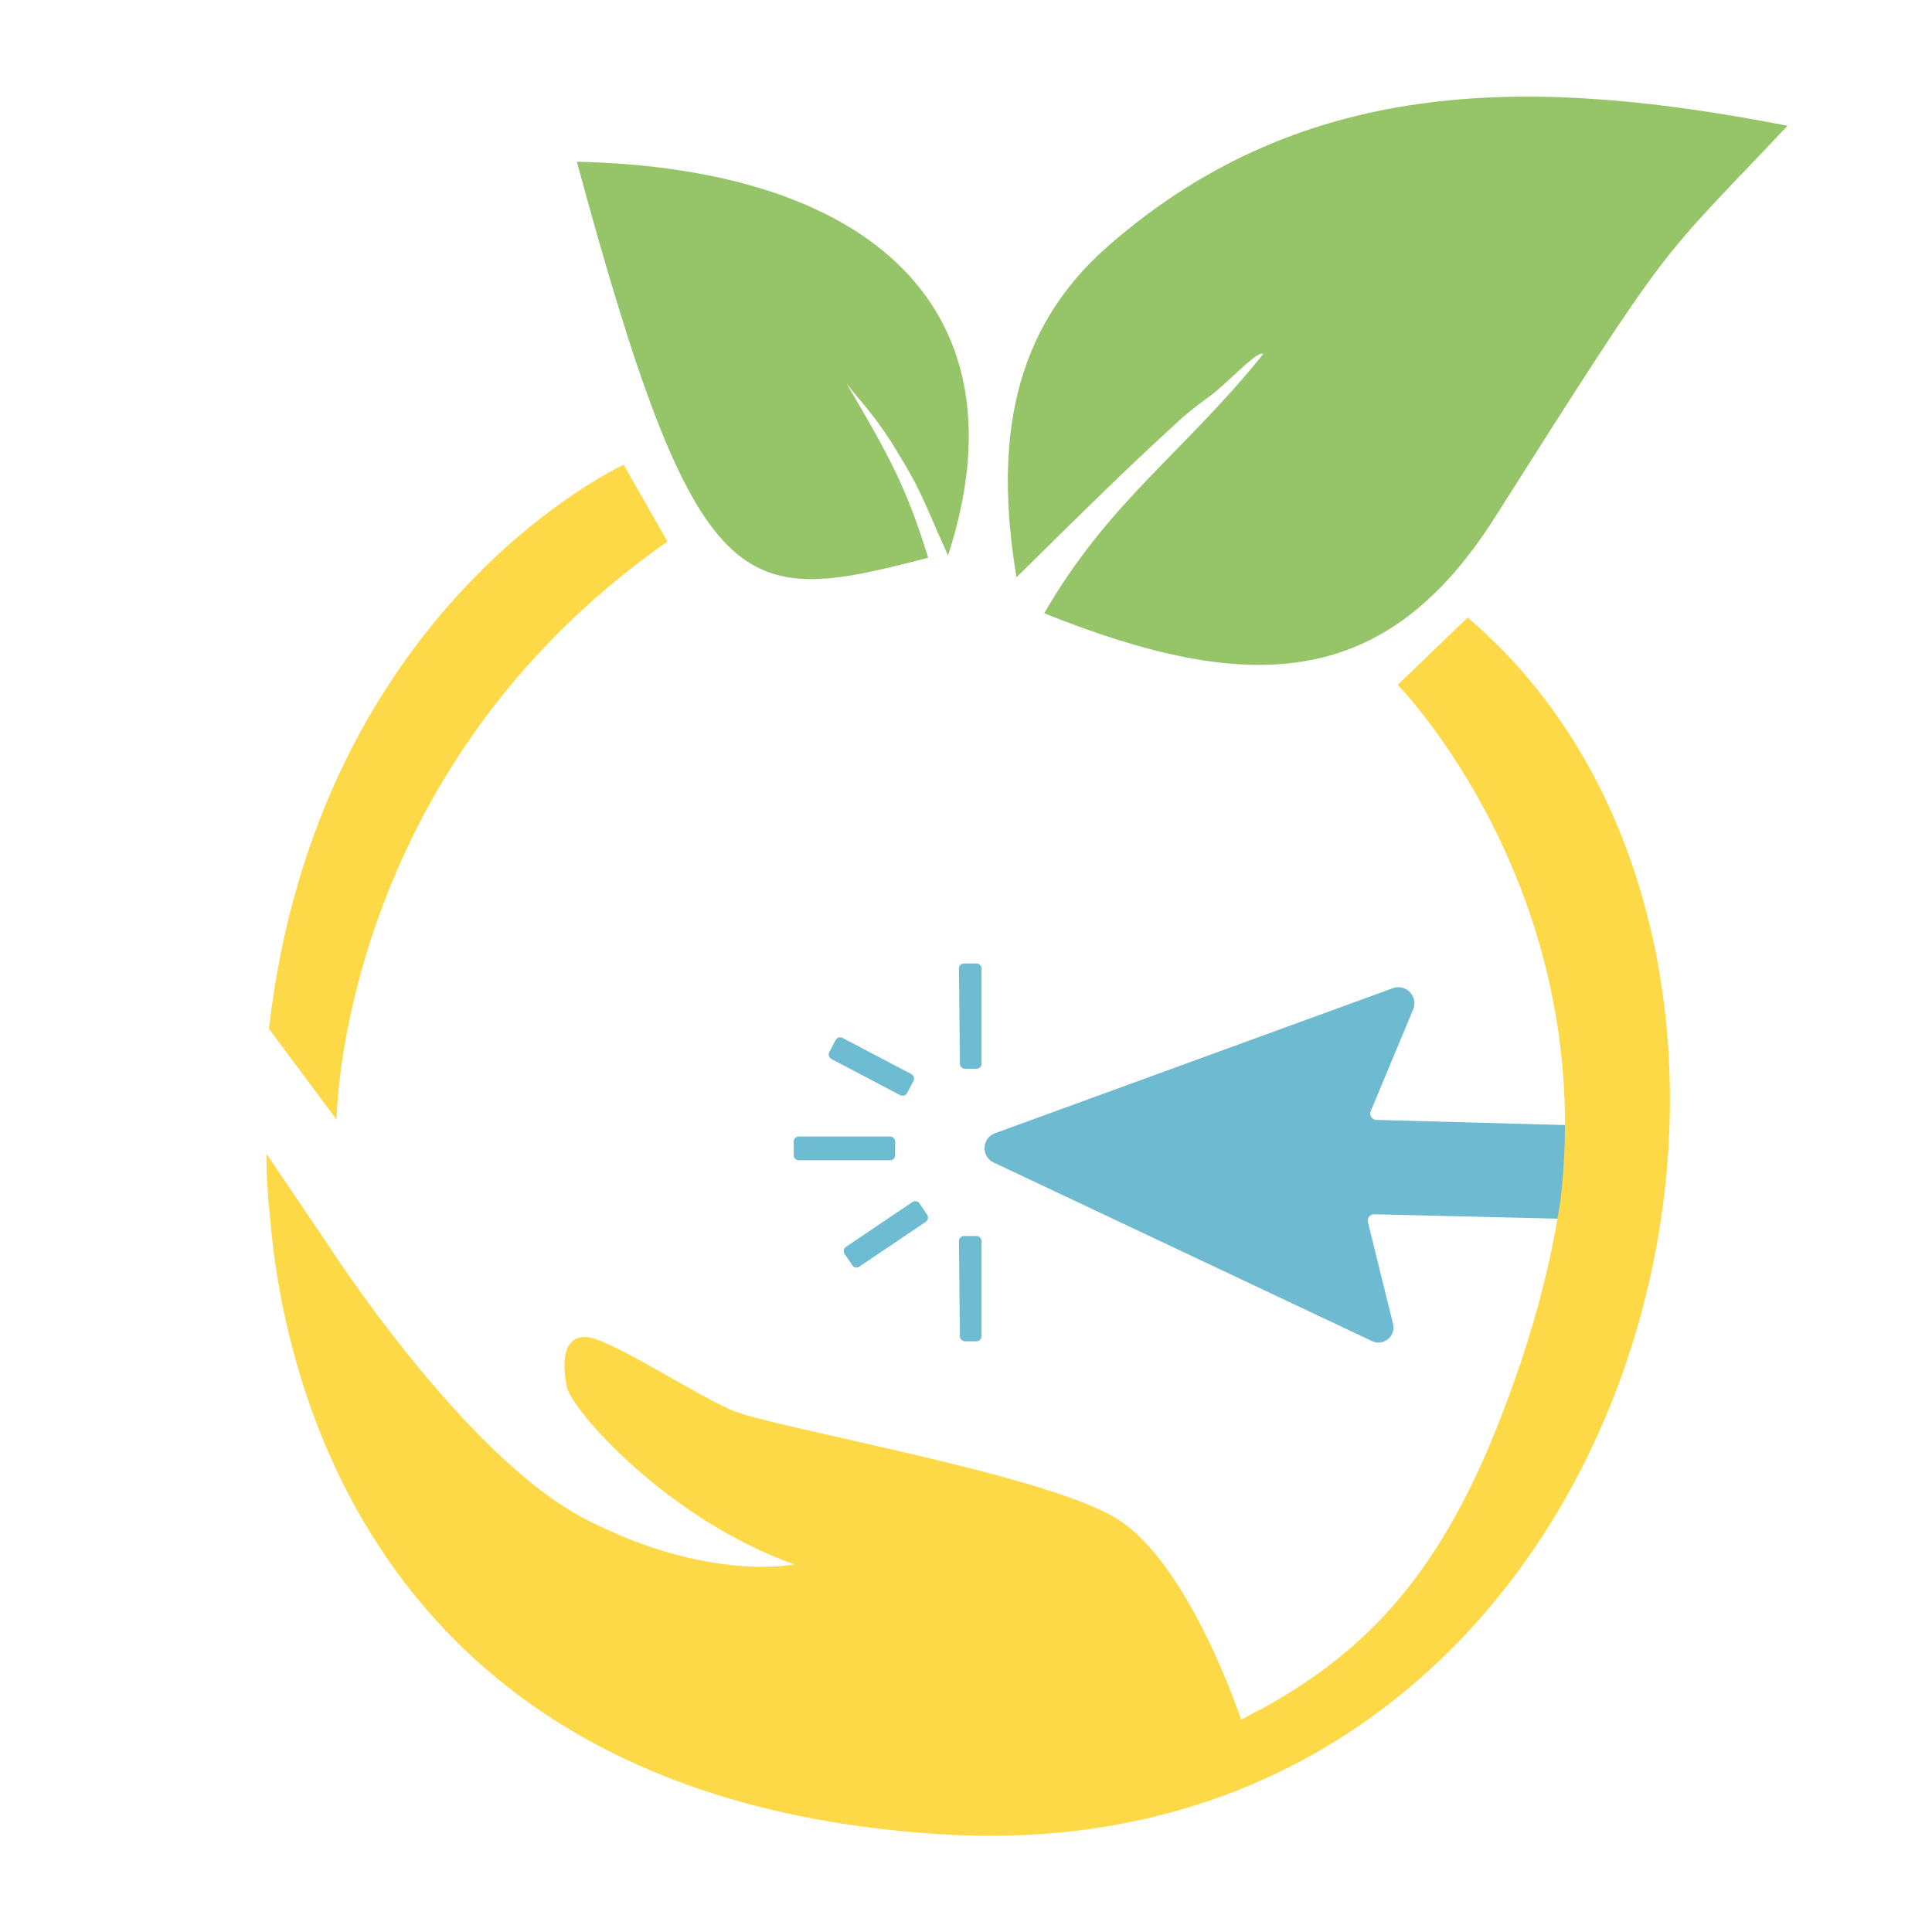 <?xml version="1.0" encoding="UTF-8" standalone="no"?>
<!-- Created with Inkscape (http://www.inkscape.org/) -->

<svg
   version="1.1"
   id="svg2"
   width="680"
   height="680"
   viewBox="0 0 680 680"
   sodipodi:docname="LOGO WEB.ai"
   xmlns:inkscape="http://www.inkscape.org/namespaces/inkscape"
   xmlns:sodipodi="http://sodipodi.sourceforge.net/DTD/sodipodi-0.dtd"
   xmlns="http://www.w3.org/2000/svg"
   xmlns:svg="http://www.w3.org/2000/svg">
  <defs
     id="defs6">
    <clipPath
       clipPathUnits="userSpaceOnUse"
       id="clipPath16">
      <path
         d="M 0,510 H 510 V 0 H 0 Z"
         id="path14" />
    </clipPath>
  </defs>
  <sodipodi:namedview
     id="namedview4"
     pagecolor="#ffffff"
     bordercolor="#000000"
     borderopacity="0.25"
     inkscape:showpageshadow="2"
     inkscape:pageopacity="0.0"
     inkscape:pagecheckerboard="0"
     inkscape:deskcolor="#d1d1d1" />
  <g
     id="g8"
     inkscape:groupmode="layer"
     inkscape:label="LOGO WEB"
     transform="matrix(1.333,0,0,-1.333,0,680)">
    <g
       id="g10">
      <g
         id="g12"
         clip-path="url(#clipPath16)">
        <g
           id="g18"
           transform="translate(471.979,476.92)">
          <path
             d="m 0,0 c -35.303,-37.458 -29.299,-27.851 -77.334,-103.506 -28.672,-45.158 -64.202,-47.195 -118.927,-25.215 17.176,29.69 36.648,42.161 57.797,68.412 -1.226,1.381 -9.694,-7.921 -13.937,-10.992 -2.933,-2.122 -5.839,-4.311 -8.5,-6.766 -16.196,-14.943 -21.181,-19.999 -42.686,-41.139 -5.984,36.067 -0.932,65.412 24.08,87.344 C -126.812,14.341 -65.272,12.674 0,0"
             style="fill:#96c468;fill-opacity:1;fill-rule:nonzero;stroke:none"
             id="path20" />
        </g>
        <g
           id="g22"
           transform="translate(152.31,467.429)">
          <path
             d="m 0,0 c 78.765,-1.792 118.891,-39.832 98.009,-103.972 -7.671,16.988 -6.49,16.192 -15.19,30.295 -5.253,8.004 -8.242,10.705 -11.572,15.089 C 82.686,-78.08 87.022,-86.026 92.773,-104.566 43.22,-117.464 31.876,-117.671 0,0"
             style="fill:#96c468;fill-opacity:1;fill-rule:nonzero;stroke:none"
             id="path24" />
        </g>
        <g
           id="g26"
           transform="translate(71.009,238.501)">
          <path
             d="m 0,0 17.863,-24.017 c 0,0 0.45,91.866 87.364,152.661 L 93.668,148.908 C 93.668,148.908 12.909,111.982 0,0"
             style="fill:#fdd948;fill-opacity:1;fill-rule:nonzero;stroke:none"
             id="path28" />
        </g>
        <g
           id="g30"
           transform="translate(254.807,227.922)">
          <path
             d="m 0,0 h 3.01 c 0.747,0 1.353,0.606 1.353,1.353 v 25.109 c 0,0.748 -0.606,1.353 -1.353,1.353 h -3.268 c -0.753,0 -1.361,-0.614 -1.354,-1.367 L -1.353,1.34 C -1.346,0.598 -0.742,0 0,0"
             style="fill:#6dbcd2;fill-opacity:1;fill-rule:nonzero;stroke:none"
             id="path32" />
        </g>
        <g
           id="g34"
           transform="translate(236.36,208.703)">
          <path
             d="m 0,0 v -3.591 c 0,-0.747 -0.606,-1.353 -1.353,-1.353 h -24.08 c -0.747,0 -1.353,0.606 -1.353,1.353 V 0 c 0,0.747 0.606,1.353 1.353,1.353 h 24.08 C -0.606,1.353 0,0.747 0,0"
             style="fill:#6dbcd2;fill-opacity:1;fill-rule:nonzero;stroke:none"
             id="path36" />
        </g>
        <g
           id="g38"
           transform="translate(241.188,224.706)">
          <path
             d="M 0,0 -1.67,-3.179 C -2.018,-3.84 -2.836,-4.095 -3.498,-3.747 l -18.153,9.539 c -0.662,0.348 -0.917,1.166 -0.569,1.828 l 1.67,3.178 c 0.348,0.662 1.166,0.917 1.828,0.569 L -0.569,1.828 C 0.093,1.48 0.348,0.662 0,0"
             style="fill:#6dbcd2;fill-opacity:1;fill-rule:nonzero;stroke:none"
             id="path40" />
        </g>
        <g
           id="g42"
           transform="translate(242.795,192.364)">
          <path
             d="M 0,0 2.007,-2.978 C 2.424,-3.598 2.26,-4.439 1.641,-4.857 L -15.891,-16.67 c -0.62,-0.418 -1.461,-0.254 -1.879,0.366 l -2.006,2.978 c -0.418,0.62 -0.254,1.461 0.366,1.879 L -1.879,0.366 C -1.259,0.784 -0.418,0.62 0,0"
             style="fill:#6dbcd2;fill-opacity:1;fill-rule:nonzero;stroke:none"
             id="path44" />
        </g>
        <g
           id="g46"
           transform="translate(254.807,155.958)">
          <path
             d="m 0,0 h 3.01 c 0.747,0 1.353,0.606 1.353,1.353 v 25.109 c 0,0.748 -0.606,1.354 -1.353,1.354 h -3.268 c -0.753,0 -1.361,-0.615 -1.354,-1.368 L -1.353,1.34 C -1.346,0.598 -0.742,0 0,0"
             style="fill:#6dbcd2;fill-opacity:1;fill-rule:nonzero;stroke:none"
             id="path48" />
        </g>
        <g
           id="g50"
           transform="translate(425.239,212.733)">
          <path
             d="m 0,0 -61.819,1.696 c -1.169,0.032 -1.942,1.227 -1.492,2.307 l 11.197,26.853 c 1.422,3.41 -1.894,6.881 -5.365,5.615 L -162.528,-1.832 c -3.495,-1.274 -3.717,-6.133 -0.353,-7.721 l 99.923,-47.16 c 3.02,-1.425 6.342,1.293 5.542,4.536 l -6.634,26.883 c -0.263,1.066 0.56,2.091 1.658,2.065 l 61.968,-1.481 c 0.925,-0.022 2.831,-0.201 2.845,0.724 L 1.783,-0.8 C 1.798,0.113 0.912,-0.025 0,0"
             style="fill:#6ebad0;fill-opacity:1;fill-rule:nonzero;stroke:none"
             id="path52" />
        </g>
        <g
           id="g54"
           transform="translate(412.111,193.838)">
          <path
             d="m 0,0 c 9.308,82.125 -43.066,135.461 -43.066,135.461 l 18.469,17.771 c 108.054,-91.934 47.392,-332.663 -138.714,-321.288 -151.466,9.243 -174.321,122.053 -177.57,163.735 0,0.023 0,0.035 -0.012,0.059 -1.048,9.831 -0.86,15.895 -0.86,15.895 l 15.66,-23.148 c 0,0 36.03,-56.435 68.457,-73.249 32.426,-16.814 55.234,-12.01 55.234,-12.01 -33.616,12.01 -58.837,40.834 -60.038,46.839 -1.201,6.005 -1.201,13.211 4.804,13.211 6.005,0 27.623,-14.412 38.432,-19.216 10.797,-4.804 82.856,-16.814 102.072,-28.824 19.216,-12.01 32.721,-53.02 32.721,-53.02 0,0 3.909,2.154 5.664,2.967 25.221,14.047 45.272,32.686 61.733,73.849 C -7.948,-38.326 -2.602,-18.062 0,0"
             style="fill:#fdd948;fill-opacity:1;fill-rule:nonzero;stroke:none"
             id="path56" />
        </g>
      </g>
    </g>
  </g>
</svg>
